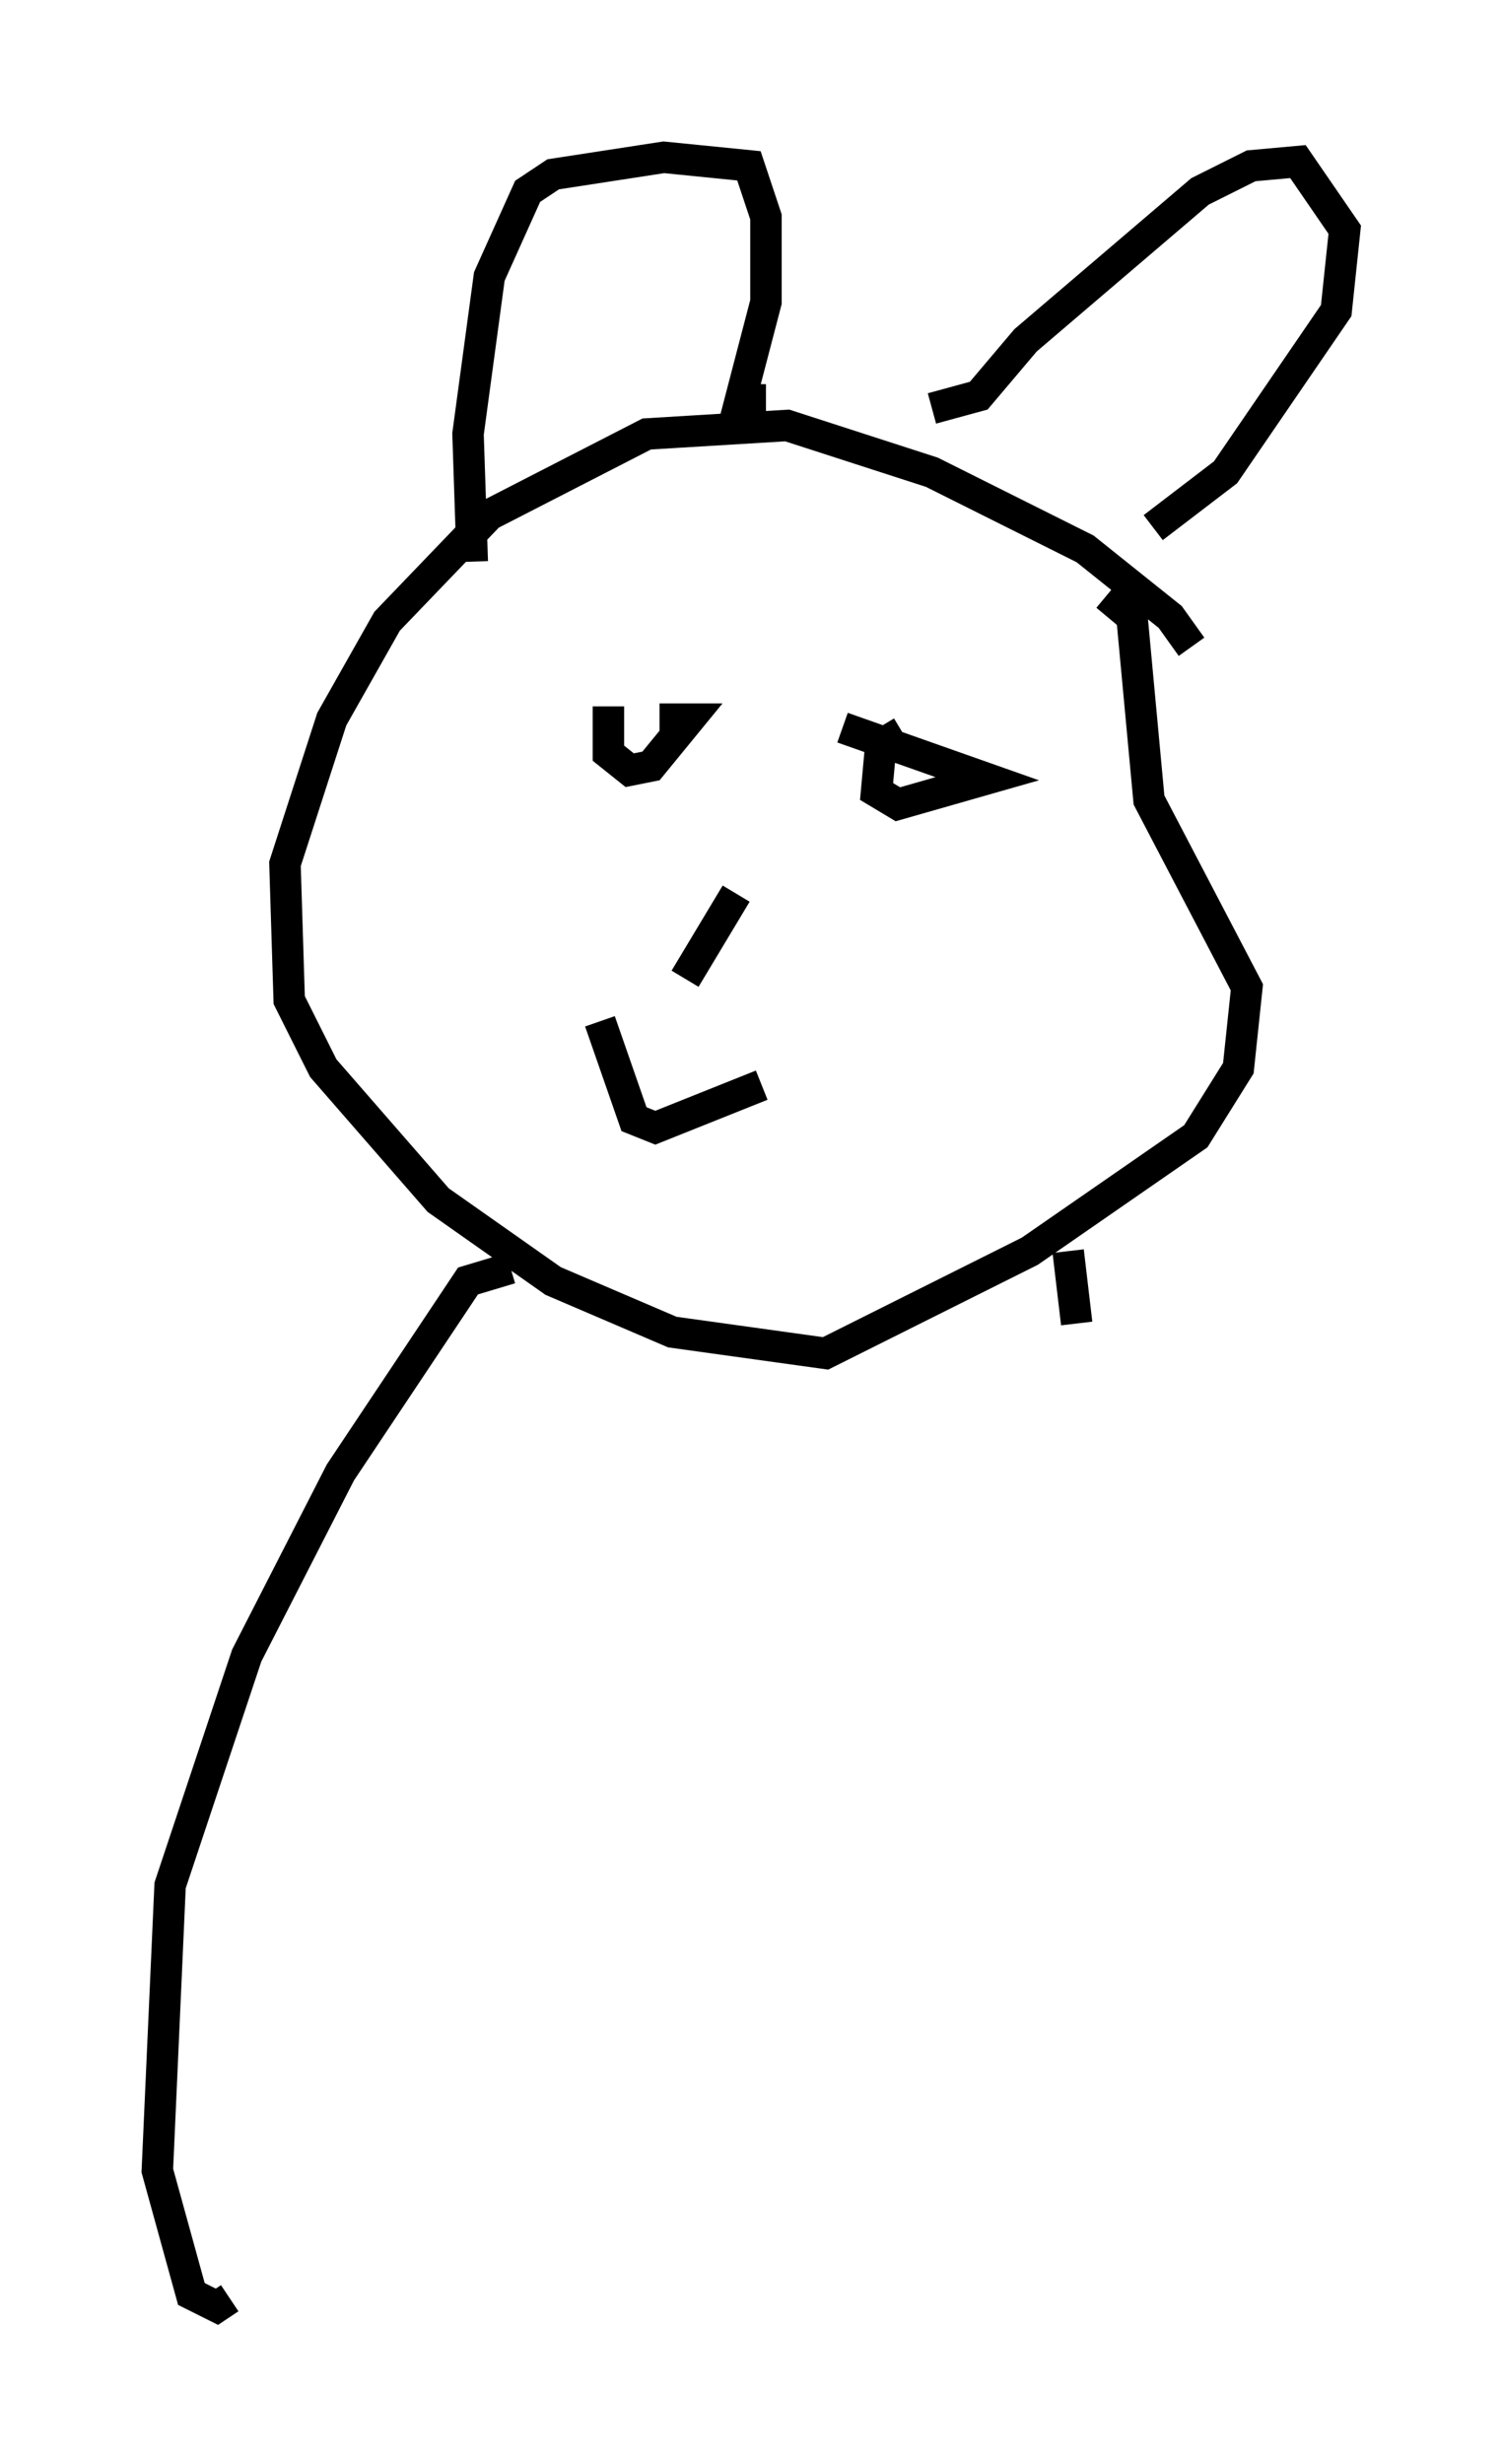 <?xml version="1.0" encoding="utf-8" ?>
<svg baseProfile="full" height="78.335" version="1.1" width="47.753" xmlns="http://www.w3.org/2000/svg" xmlns:ev="http://www.w3.org/2001/xml-events" xmlns:xlink="http://www.w3.org/1999/xlink"><defs /><rect fill="white" height="78.335" width="47.753" x="0" y="0" /><path d="M37.882, 21.509 m0.0, -0.947 l-0.677, -0.947 -2.706, -2.165 l-4.871, -2.436 -4.601, -1.488 l-4.465, 0.271 -5.007, 2.571 l-3.248, 3.383 -1.759, 3.112 l-1.488, 4.601 0.135, 4.33 l1.083, 2.165 3.654, 4.195 l3.654, 2.571 3.789, 1.624 l4.871, 0.677 6.495, -3.248 l5.277, -3.654 1.353, -2.165 l0.271, -2.571 -3.112, -5.954 l-0.541, -5.819 -0.812, -0.677 m-20.162, -1.083 l-0.135, -4.059 0.677, -5.007 l1.218, -2.706 0.812, -0.541 l3.518, -0.541 2.706, 0.271 l0.541, 1.624 0.0, 2.706 l-0.812, 3.112 0.812, 0.0 m5.277, 0.271 l1.488, -0.406 1.488, -1.759 l5.548, -4.736 1.624, -0.812 l1.488, -0.135 1.488, 2.165 l-0.271, 2.571 -3.518, 5.142 l-2.3, 1.759 m-17.321, 5.683 l0.0, 1.488 0.677, 0.541 l0.677, -0.135 1.218, -1.488 l-0.947, 0.0 m7.713, 0.406 l-0.677, 0.406 -0.135, 1.488 l0.677, 0.406 2.842, -0.812 l-4.601, -1.624 m-3.383, 5.277 l-1.624, 2.706 m-2.706, 1.353 l1.083, 3.112 0.677, 0.271 l3.383, -1.353 m-7.984, 5.819 l-1.353, 0.406 -4.059, 6.089 l-2.977, 5.819 -2.436, 7.307 l-0.406, 9.066 1.083, 3.924 l0.812, 0.406 0.406, -0.271 m26.657, -33.288 l0.271, 2.3 " fill="none" stroke="black" stroke-width="1" /></svg>
